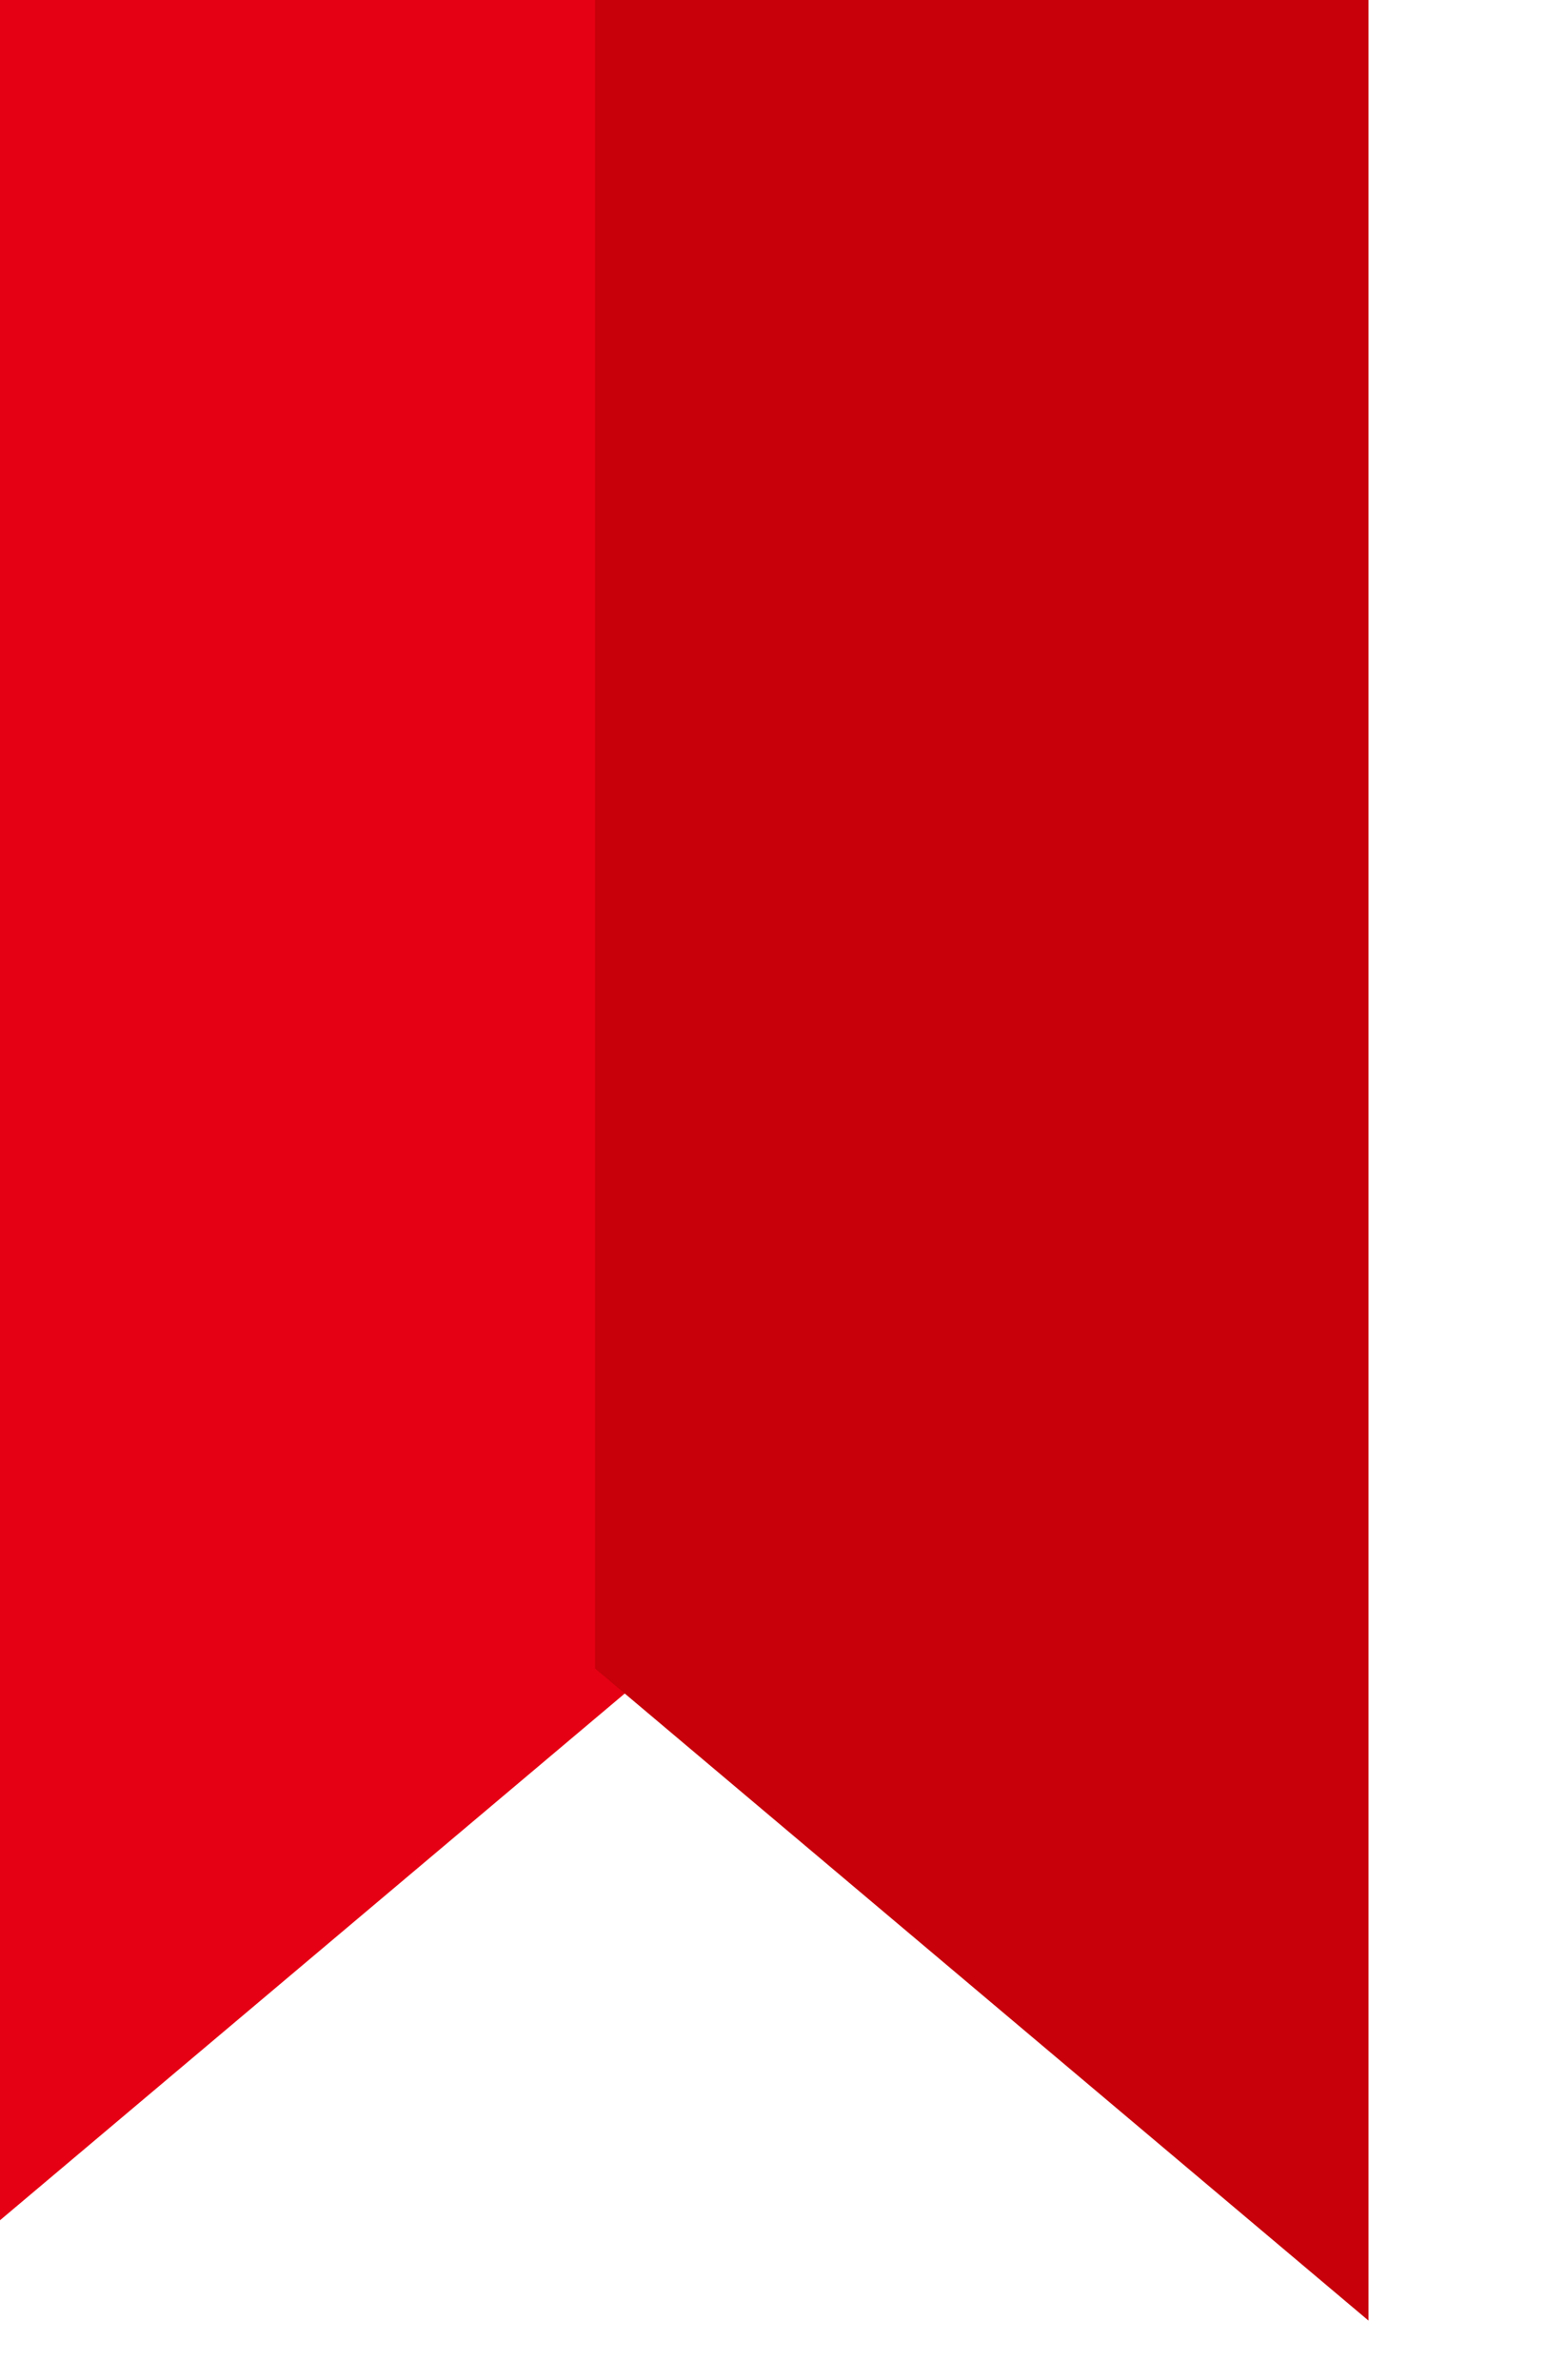 <svg width="13" height="20" xmlns="http://www.w3.org/2000/svg"><g fill="none" fill-rule="evenodd"><path fill="#E60013" d="M-1 0h6.5v14.02L-1 19.5z"/><path fill="#C7000A" d="M11.5 0H5v14.02l6.5 5.48z"/></g></svg>